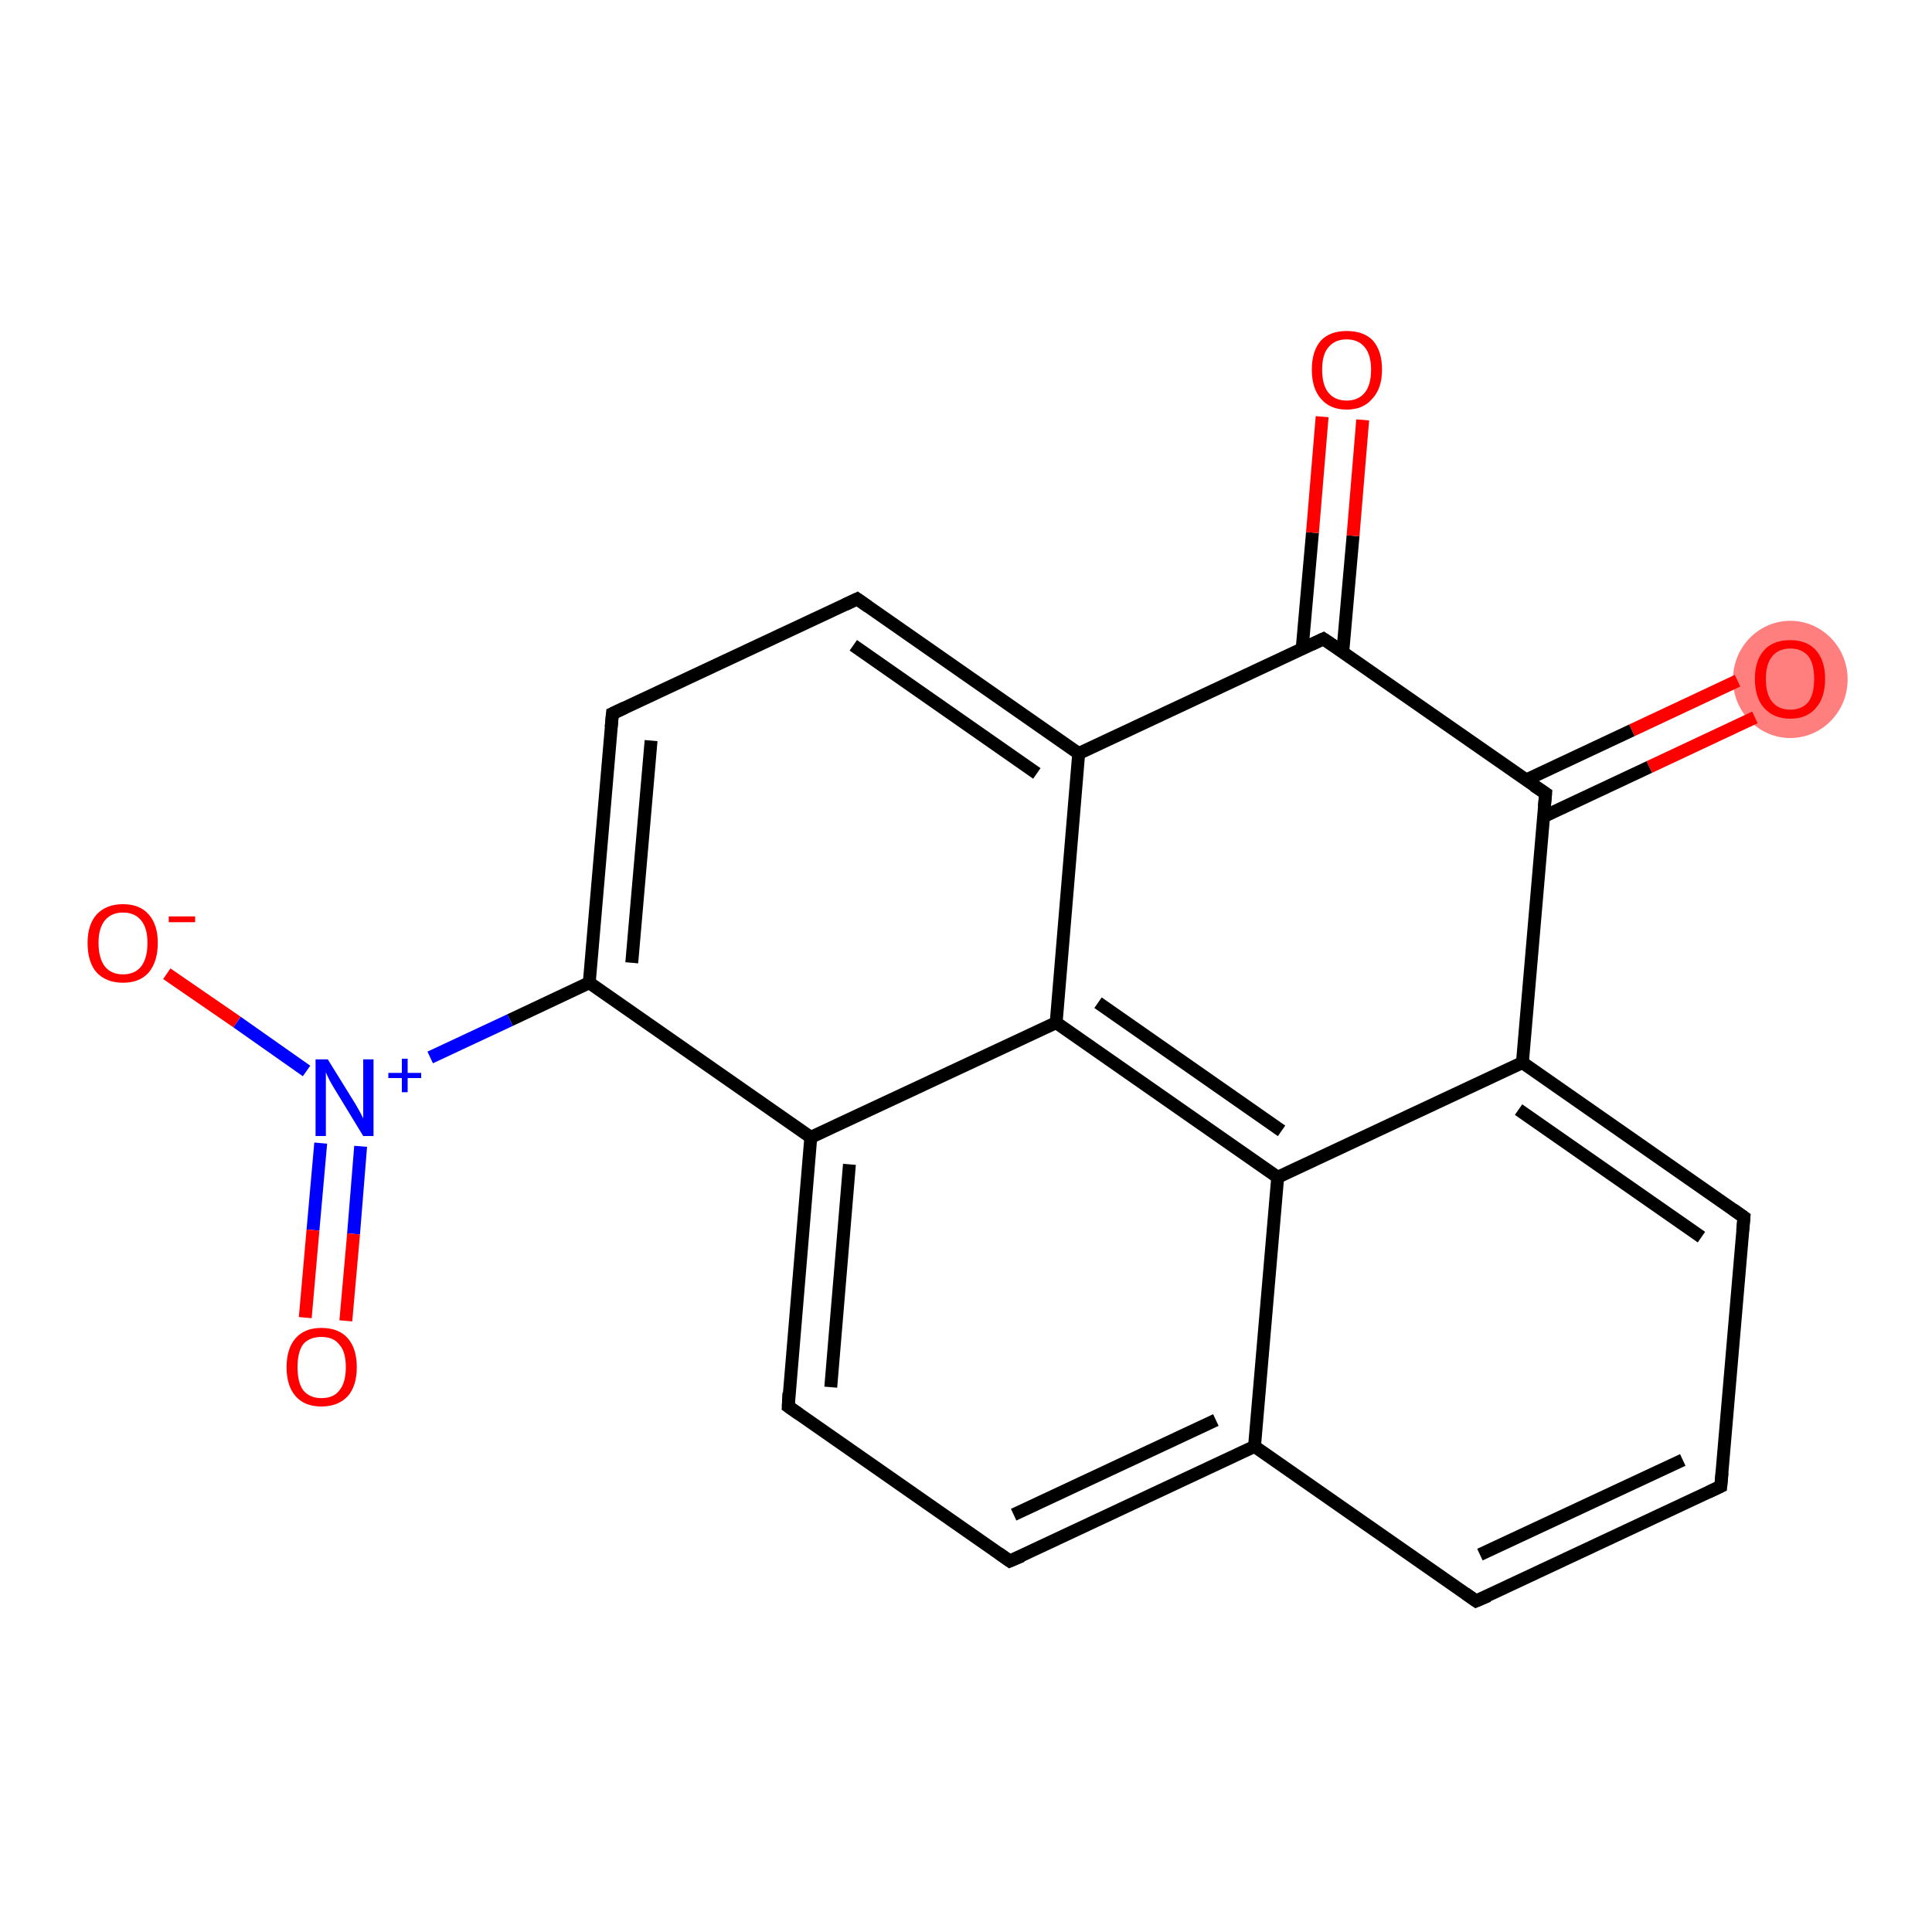 <?xml version='1.0' encoding='iso-8859-1'?>
<svg version='1.1' baseProfile='full'
              xmlns='http://www.w3.org/2000/svg'
                      xmlns:rdkit='http://www.rdkit.org/xml'
                      xmlns:xlink='http://www.w3.org/1999/xlink'
                  xml:space='preserve'
width='300px' height='300px' viewBox='0 0 300 300'>
<!-- END OF HEADER -->
<rect style='opacity:1.0;fill:#FFFFFF;stroke:none' width='300.0' height='300.0' x='0.0' y='0.0'> </rect>
<ellipse cx='278.0' cy='105.5' rx='8.4' ry='8.6' class='atom-0'  style='fill:#FF7F7F;fill-rule:evenodd;stroke:#FF7F7F;stroke-width:1.0px;stroke-linecap:butt;stroke-linejoin:miter;stroke-opacity:1' />
<path class='bond-0 atom-0 atom-1' d='M 272.5,111.4 L 256.1,119.1' style='fill:none;fill-rule:evenodd;stroke:#FF0000;stroke-width:2.0px;stroke-linecap:butt;stroke-linejoin:miter;stroke-opacity:1' />
<path class='bond-0 atom-0 atom-1' d='M 256.1,119.1 L 239.7,126.8' style='fill:none;fill-rule:evenodd;stroke:#000000;stroke-width:2.0px;stroke-linecap:butt;stroke-linejoin:miter;stroke-opacity:1' />
<path class='bond-0 atom-0 atom-1' d='M 269.8,105.7 L 253.4,113.4' style='fill:none;fill-rule:evenodd;stroke:#FF0000;stroke-width:2.0px;stroke-linecap:butt;stroke-linejoin:miter;stroke-opacity:1' />
<path class='bond-0 atom-0 atom-1' d='M 253.4,113.4 L 237.0,121.1' style='fill:none;fill-rule:evenodd;stroke:#000000;stroke-width:2.0px;stroke-linecap:butt;stroke-linejoin:miter;stroke-opacity:1' />
<path class='bond-1 atom-1 atom-2' d='M 240.0,123.2 L 205.5,99.2' style='fill:none;fill-rule:evenodd;stroke:#000000;stroke-width:2.0px;stroke-linecap:butt;stroke-linejoin:miter;stroke-opacity:1' />
<path class='bond-2 atom-2 atom-3' d='M 208.5,101.3 L 210.1,83.2' style='fill:none;fill-rule:evenodd;stroke:#000000;stroke-width:2.0px;stroke-linecap:butt;stroke-linejoin:miter;stroke-opacity:1' />
<path class='bond-2 atom-2 atom-3' d='M 210.1,83.2 L 211.6,65.2' style='fill:none;fill-rule:evenodd;stroke:#FF0000;stroke-width:2.0px;stroke-linecap:butt;stroke-linejoin:miter;stroke-opacity:1' />
<path class='bond-2 atom-2 atom-3' d='M 202.2,100.7 L 203.8,82.7' style='fill:none;fill-rule:evenodd;stroke:#000000;stroke-width:2.0px;stroke-linecap:butt;stroke-linejoin:miter;stroke-opacity:1' />
<path class='bond-2 atom-2 atom-3' d='M 203.8,82.7 L 205.3,64.7' style='fill:none;fill-rule:evenodd;stroke:#FF0000;stroke-width:2.0px;stroke-linecap:butt;stroke-linejoin:miter;stroke-opacity:1' />
<path class='bond-3 atom-2 atom-4' d='M 205.5,99.2 L 167.5,117.0' style='fill:none;fill-rule:evenodd;stroke:#000000;stroke-width:2.0px;stroke-linecap:butt;stroke-linejoin:miter;stroke-opacity:1' />
<path class='bond-4 atom-4 atom-5' d='M 167.5,117.0 L 133.1,93.0' style='fill:none;fill-rule:evenodd;stroke:#000000;stroke-width:2.0px;stroke-linecap:butt;stroke-linejoin:miter;stroke-opacity:1' />
<path class='bond-4 atom-4 atom-5' d='M 161.0,120.1 L 132.5,100.2' style='fill:none;fill-rule:evenodd;stroke:#000000;stroke-width:2.0px;stroke-linecap:butt;stroke-linejoin:miter;stroke-opacity:1' />
<path class='bond-5 atom-5 atom-6' d='M 133.1,93.0 L 95.1,110.8' style='fill:none;fill-rule:evenodd;stroke:#000000;stroke-width:2.0px;stroke-linecap:butt;stroke-linejoin:miter;stroke-opacity:1' />
<path class='bond-6 atom-6 atom-7' d='M 95.1,110.8 L 91.5,152.6' style='fill:none;fill-rule:evenodd;stroke:#000000;stroke-width:2.0px;stroke-linecap:butt;stroke-linejoin:miter;stroke-opacity:1' />
<path class='bond-6 atom-6 atom-7' d='M 101.1,115.0 L 98.1,149.5' style='fill:none;fill-rule:evenodd;stroke:#000000;stroke-width:2.0px;stroke-linecap:butt;stroke-linejoin:miter;stroke-opacity:1' />
<path class='bond-7 atom-7 atom-8' d='M 91.5,152.6 L 79.2,158.4' style='fill:none;fill-rule:evenodd;stroke:#000000;stroke-width:2.0px;stroke-linecap:butt;stroke-linejoin:miter;stroke-opacity:1' />
<path class='bond-7 atom-7 atom-8' d='M 79.2,158.4 L 66.8,164.2' style='fill:none;fill-rule:evenodd;stroke:#0000FF;stroke-width:2.0px;stroke-linecap:butt;stroke-linejoin:miter;stroke-opacity:1' />
<path class='bond-8 atom-8 atom-9' d='M 49.8,177.5 L 48.6,191.0' style='fill:none;fill-rule:evenodd;stroke:#0000FF;stroke-width:2.0px;stroke-linecap:butt;stroke-linejoin:miter;stroke-opacity:1' />
<path class='bond-8 atom-8 atom-9' d='M 48.6,191.0 L 47.4,204.6' style='fill:none;fill-rule:evenodd;stroke:#FF0000;stroke-width:2.0px;stroke-linecap:butt;stroke-linejoin:miter;stroke-opacity:1' />
<path class='bond-8 atom-8 atom-9' d='M 56.0,178.0 L 54.9,191.6' style='fill:none;fill-rule:evenodd;stroke:#0000FF;stroke-width:2.0px;stroke-linecap:butt;stroke-linejoin:miter;stroke-opacity:1' />
<path class='bond-8 atom-8 atom-9' d='M 54.9,191.6 L 53.7,205.1' style='fill:none;fill-rule:evenodd;stroke:#FF0000;stroke-width:2.0px;stroke-linecap:butt;stroke-linejoin:miter;stroke-opacity:1' />
<path class='bond-9 atom-8 atom-10' d='M 47.6,166.3 L 36.8,158.7' style='fill:none;fill-rule:evenodd;stroke:#0000FF;stroke-width:2.0px;stroke-linecap:butt;stroke-linejoin:miter;stroke-opacity:1' />
<path class='bond-9 atom-8 atom-10' d='M 36.8,158.7 L 25.9,151.2' style='fill:none;fill-rule:evenodd;stroke:#FF0000;stroke-width:2.0px;stroke-linecap:butt;stroke-linejoin:miter;stroke-opacity:1' />
<path class='bond-10 atom-7 atom-11' d='M 91.5,152.6 L 125.9,176.6' style='fill:none;fill-rule:evenodd;stroke:#000000;stroke-width:2.0px;stroke-linecap:butt;stroke-linejoin:miter;stroke-opacity:1' />
<path class='bond-11 atom-11 atom-12' d='M 125.9,176.6 L 122.4,218.4' style='fill:none;fill-rule:evenodd;stroke:#000000;stroke-width:2.0px;stroke-linecap:butt;stroke-linejoin:miter;stroke-opacity:1' />
<path class='bond-11 atom-11 atom-12' d='M 131.9,180.8 L 129.0,215.4' style='fill:none;fill-rule:evenodd;stroke:#000000;stroke-width:2.0px;stroke-linecap:butt;stroke-linejoin:miter;stroke-opacity:1' />
<path class='bond-12 atom-12 atom-13' d='M 122.4,218.4 L 156.8,242.4' style='fill:none;fill-rule:evenodd;stroke:#000000;stroke-width:2.0px;stroke-linecap:butt;stroke-linejoin:miter;stroke-opacity:1' />
<path class='bond-13 atom-13 atom-14' d='M 156.8,242.4 L 194.8,224.6' style='fill:none;fill-rule:evenodd;stroke:#000000;stroke-width:2.0px;stroke-linecap:butt;stroke-linejoin:miter;stroke-opacity:1' />
<path class='bond-13 atom-13 atom-14' d='M 157.4,235.2 L 188.8,220.5' style='fill:none;fill-rule:evenodd;stroke:#000000;stroke-width:2.0px;stroke-linecap:butt;stroke-linejoin:miter;stroke-opacity:1' />
<path class='bond-14 atom-14 atom-15' d='M 194.8,224.6 L 229.2,248.6' style='fill:none;fill-rule:evenodd;stroke:#000000;stroke-width:2.0px;stroke-linecap:butt;stroke-linejoin:miter;stroke-opacity:1' />
<path class='bond-15 atom-15 atom-16' d='M 229.2,248.6 L 267.2,230.8' style='fill:none;fill-rule:evenodd;stroke:#000000;stroke-width:2.0px;stroke-linecap:butt;stroke-linejoin:miter;stroke-opacity:1' />
<path class='bond-15 atom-15 atom-16' d='M 229.8,241.4 L 261.3,226.7' style='fill:none;fill-rule:evenodd;stroke:#000000;stroke-width:2.0px;stroke-linecap:butt;stroke-linejoin:miter;stroke-opacity:1' />
<path class='bond-16 atom-16 atom-17' d='M 267.2,230.8 L 270.8,189.0' style='fill:none;fill-rule:evenodd;stroke:#000000;stroke-width:2.0px;stroke-linecap:butt;stroke-linejoin:miter;stroke-opacity:1' />
<path class='bond-17 atom-17 atom-18' d='M 270.8,189.0 L 236.4,165.0' style='fill:none;fill-rule:evenodd;stroke:#000000;stroke-width:2.0px;stroke-linecap:butt;stroke-linejoin:miter;stroke-opacity:1' />
<path class='bond-17 atom-17 atom-18' d='M 264.2,192.1 L 235.8,172.3' style='fill:none;fill-rule:evenodd;stroke:#000000;stroke-width:2.0px;stroke-linecap:butt;stroke-linejoin:miter;stroke-opacity:1' />
<path class='bond-18 atom-18 atom-19' d='M 236.4,165.0 L 198.4,182.8' style='fill:none;fill-rule:evenodd;stroke:#000000;stroke-width:2.0px;stroke-linecap:butt;stroke-linejoin:miter;stroke-opacity:1' />
<path class='bond-19 atom-19 atom-20' d='M 198.4,182.8 L 164.0,158.8' style='fill:none;fill-rule:evenodd;stroke:#000000;stroke-width:2.0px;stroke-linecap:butt;stroke-linejoin:miter;stroke-opacity:1' />
<path class='bond-19 atom-19 atom-20' d='M 199.0,175.6 L 170.5,155.7' style='fill:none;fill-rule:evenodd;stroke:#000000;stroke-width:2.0px;stroke-linecap:butt;stroke-linejoin:miter;stroke-opacity:1' />
<path class='bond-20 atom-18 atom-1' d='M 236.4,165.0 L 240.0,123.2' style='fill:none;fill-rule:evenodd;stroke:#000000;stroke-width:2.0px;stroke-linecap:butt;stroke-linejoin:miter;stroke-opacity:1' />
<path class='bond-21 atom-20 atom-4' d='M 164.0,158.8 L 167.5,117.0' style='fill:none;fill-rule:evenodd;stroke:#000000;stroke-width:2.0px;stroke-linecap:butt;stroke-linejoin:miter;stroke-opacity:1' />
<path class='bond-22 atom-20 atom-11' d='M 164.0,158.8 L 125.9,176.6' style='fill:none;fill-rule:evenodd;stroke:#000000;stroke-width:2.0px;stroke-linecap:butt;stroke-linejoin:miter;stroke-opacity:1' />
<path class='bond-23 atom-19 atom-14' d='M 198.4,182.8 L 194.8,224.6' style='fill:none;fill-rule:evenodd;stroke:#000000;stroke-width:2.0px;stroke-linecap:butt;stroke-linejoin:miter;stroke-opacity:1' />
<path d='M 238.2,122.0 L 240.0,123.2 L 239.8,125.3' style='fill:none;stroke:#000000;stroke-width:2.0px;stroke-linecap:butt;stroke-linejoin:miter;stroke-opacity:1;' />
<path d='M 207.3,100.4 L 205.5,99.2 L 203.6,100.1' style='fill:none;stroke:#000000;stroke-width:2.0px;stroke-linecap:butt;stroke-linejoin:miter;stroke-opacity:1;' />
<path d='M 134.8,94.2 L 133.1,93.0 L 131.2,93.9' style='fill:none;stroke:#000000;stroke-width:2.0px;stroke-linecap:butt;stroke-linejoin:miter;stroke-opacity:1;' />
<path d='M 97.0,109.9 L 95.1,110.8 L 94.9,112.9' style='fill:none;stroke:#000000;stroke-width:2.0px;stroke-linecap:butt;stroke-linejoin:miter;stroke-opacity:1;' />
<path d='M 122.5,216.3 L 122.4,218.4 L 124.1,219.6' style='fill:none;stroke:#000000;stroke-width:2.0px;stroke-linecap:butt;stroke-linejoin:miter;stroke-opacity:1;' />
<path d='M 155.1,241.2 L 156.8,242.4 L 158.7,241.6' style='fill:none;stroke:#000000;stroke-width:2.0px;stroke-linecap:butt;stroke-linejoin:miter;stroke-opacity:1;' />
<path d='M 227.5,247.4 L 229.2,248.6 L 231.1,247.8' style='fill:none;stroke:#000000;stroke-width:2.0px;stroke-linecap:butt;stroke-linejoin:miter;stroke-opacity:1;' />
<path d='M 265.3,231.7 L 267.2,230.8 L 267.4,228.7' style='fill:none;stroke:#000000;stroke-width:2.0px;stroke-linecap:butt;stroke-linejoin:miter;stroke-opacity:1;' />
<path d='M 270.6,191.1 L 270.8,189.0 L 269.1,187.8' style='fill:none;stroke:#000000;stroke-width:2.0px;stroke-linecap:butt;stroke-linejoin:miter;stroke-opacity:1;' />
<path class='atom-0' d='M 272.5 105.4
Q 272.5 102.6, 273.9 101.0
Q 275.3 99.4, 278.0 99.4
Q 280.6 99.4, 282.0 101.0
Q 283.4 102.6, 283.4 105.4
Q 283.4 108.3, 282.0 109.9
Q 280.6 111.6, 278.0 111.6
Q 275.4 111.6, 273.9 109.9
Q 272.5 108.3, 272.5 105.4
M 278.0 110.2
Q 279.8 110.2, 280.8 109.0
Q 281.7 107.8, 281.7 105.4
Q 281.7 103.1, 280.8 101.9
Q 279.8 100.7, 278.0 100.7
Q 276.2 100.7, 275.2 101.9
Q 274.2 103.1, 274.2 105.4
Q 274.2 107.8, 275.2 109.0
Q 276.2 110.2, 278.0 110.2
' fill='#FF0000'/>
<path class='atom-3' d='M 203.7 57.4
Q 203.7 54.5, 205.1 52.9
Q 206.5 51.4, 209.1 51.4
Q 211.8 51.4, 213.2 52.9
Q 214.6 54.5, 214.6 57.4
Q 214.6 60.3, 213.1 61.9
Q 211.7 63.6, 209.1 63.6
Q 206.5 63.6, 205.1 61.9
Q 203.7 60.3, 203.7 57.4
M 209.1 62.2
Q 210.9 62.2, 211.9 61.0
Q 212.9 59.8, 212.9 57.4
Q 212.9 55.1, 211.9 53.9
Q 210.9 52.7, 209.1 52.7
Q 207.3 52.7, 206.3 53.9
Q 205.3 55.0, 205.3 57.4
Q 205.3 59.8, 206.3 61.0
Q 207.3 62.2, 209.1 62.2
' fill='#FF0000'/>
<path class='atom-8' d='M 50.9 164.5
L 54.8 170.8
Q 55.2 171.4, 55.8 172.5
Q 56.4 173.6, 56.4 173.7
L 56.4 164.5
L 58.0 164.5
L 58.0 176.4
L 56.4 176.4
L 52.2 169.5
Q 51.7 168.7, 51.2 167.8
Q 50.7 166.8, 50.6 166.5
L 50.6 176.4
L 49.0 176.4
L 49.0 164.5
L 50.9 164.5
' fill='#0000FF'/>
<path class='atom-8' d='M 60.3 166.6
L 62.4 166.6
L 62.4 164.4
L 63.3 164.4
L 63.3 166.6
L 65.4 166.6
L 65.4 167.4
L 63.3 167.4
L 63.3 169.6
L 62.4 169.6
L 62.4 167.4
L 60.3 167.4
L 60.3 166.6
' fill='#0000FF'/>
<path class='atom-9' d='M 44.5 212.3
Q 44.5 209.4, 45.9 207.8
Q 47.3 206.2, 49.9 206.2
Q 52.6 206.2, 54.0 207.8
Q 55.4 209.4, 55.4 212.3
Q 55.4 215.2, 54.0 216.8
Q 52.5 218.4, 49.9 218.4
Q 47.3 218.4, 45.9 216.8
Q 44.5 215.2, 44.5 212.3
M 49.9 217.1
Q 51.8 217.1, 52.7 215.9
Q 53.7 214.7, 53.7 212.3
Q 53.7 209.9, 52.7 208.8
Q 51.8 207.6, 49.9 207.6
Q 48.1 207.6, 47.1 208.7
Q 46.2 209.9, 46.2 212.3
Q 46.2 214.7, 47.1 215.9
Q 48.1 217.1, 49.9 217.1
' fill='#FF0000'/>
<path class='atom-10' d='M 13.6 146.4
Q 13.6 143.6, 15.0 142.0
Q 16.5 140.4, 19.1 140.4
Q 21.7 140.4, 23.1 142.0
Q 24.5 143.6, 24.5 146.4
Q 24.5 149.3, 23.1 151.0
Q 21.7 152.6, 19.1 152.6
Q 16.5 152.6, 15.0 151.0
Q 13.6 149.4, 13.6 146.4
M 19.1 151.3
Q 20.9 151.3, 21.9 150.1
Q 22.9 148.8, 22.9 146.4
Q 22.9 144.1, 21.9 142.9
Q 20.9 141.7, 19.1 141.7
Q 17.3 141.7, 16.3 142.9
Q 15.3 144.1, 15.3 146.4
Q 15.3 148.8, 16.3 150.1
Q 17.3 151.3, 19.1 151.3
' fill='#FF0000'/>
<path class='atom-10' d='M 26.2 142.3
L 30.3 142.3
L 30.3 143.2
L 26.2 143.2
L 26.2 142.3
' fill='#FF0000'/>
</svg>
